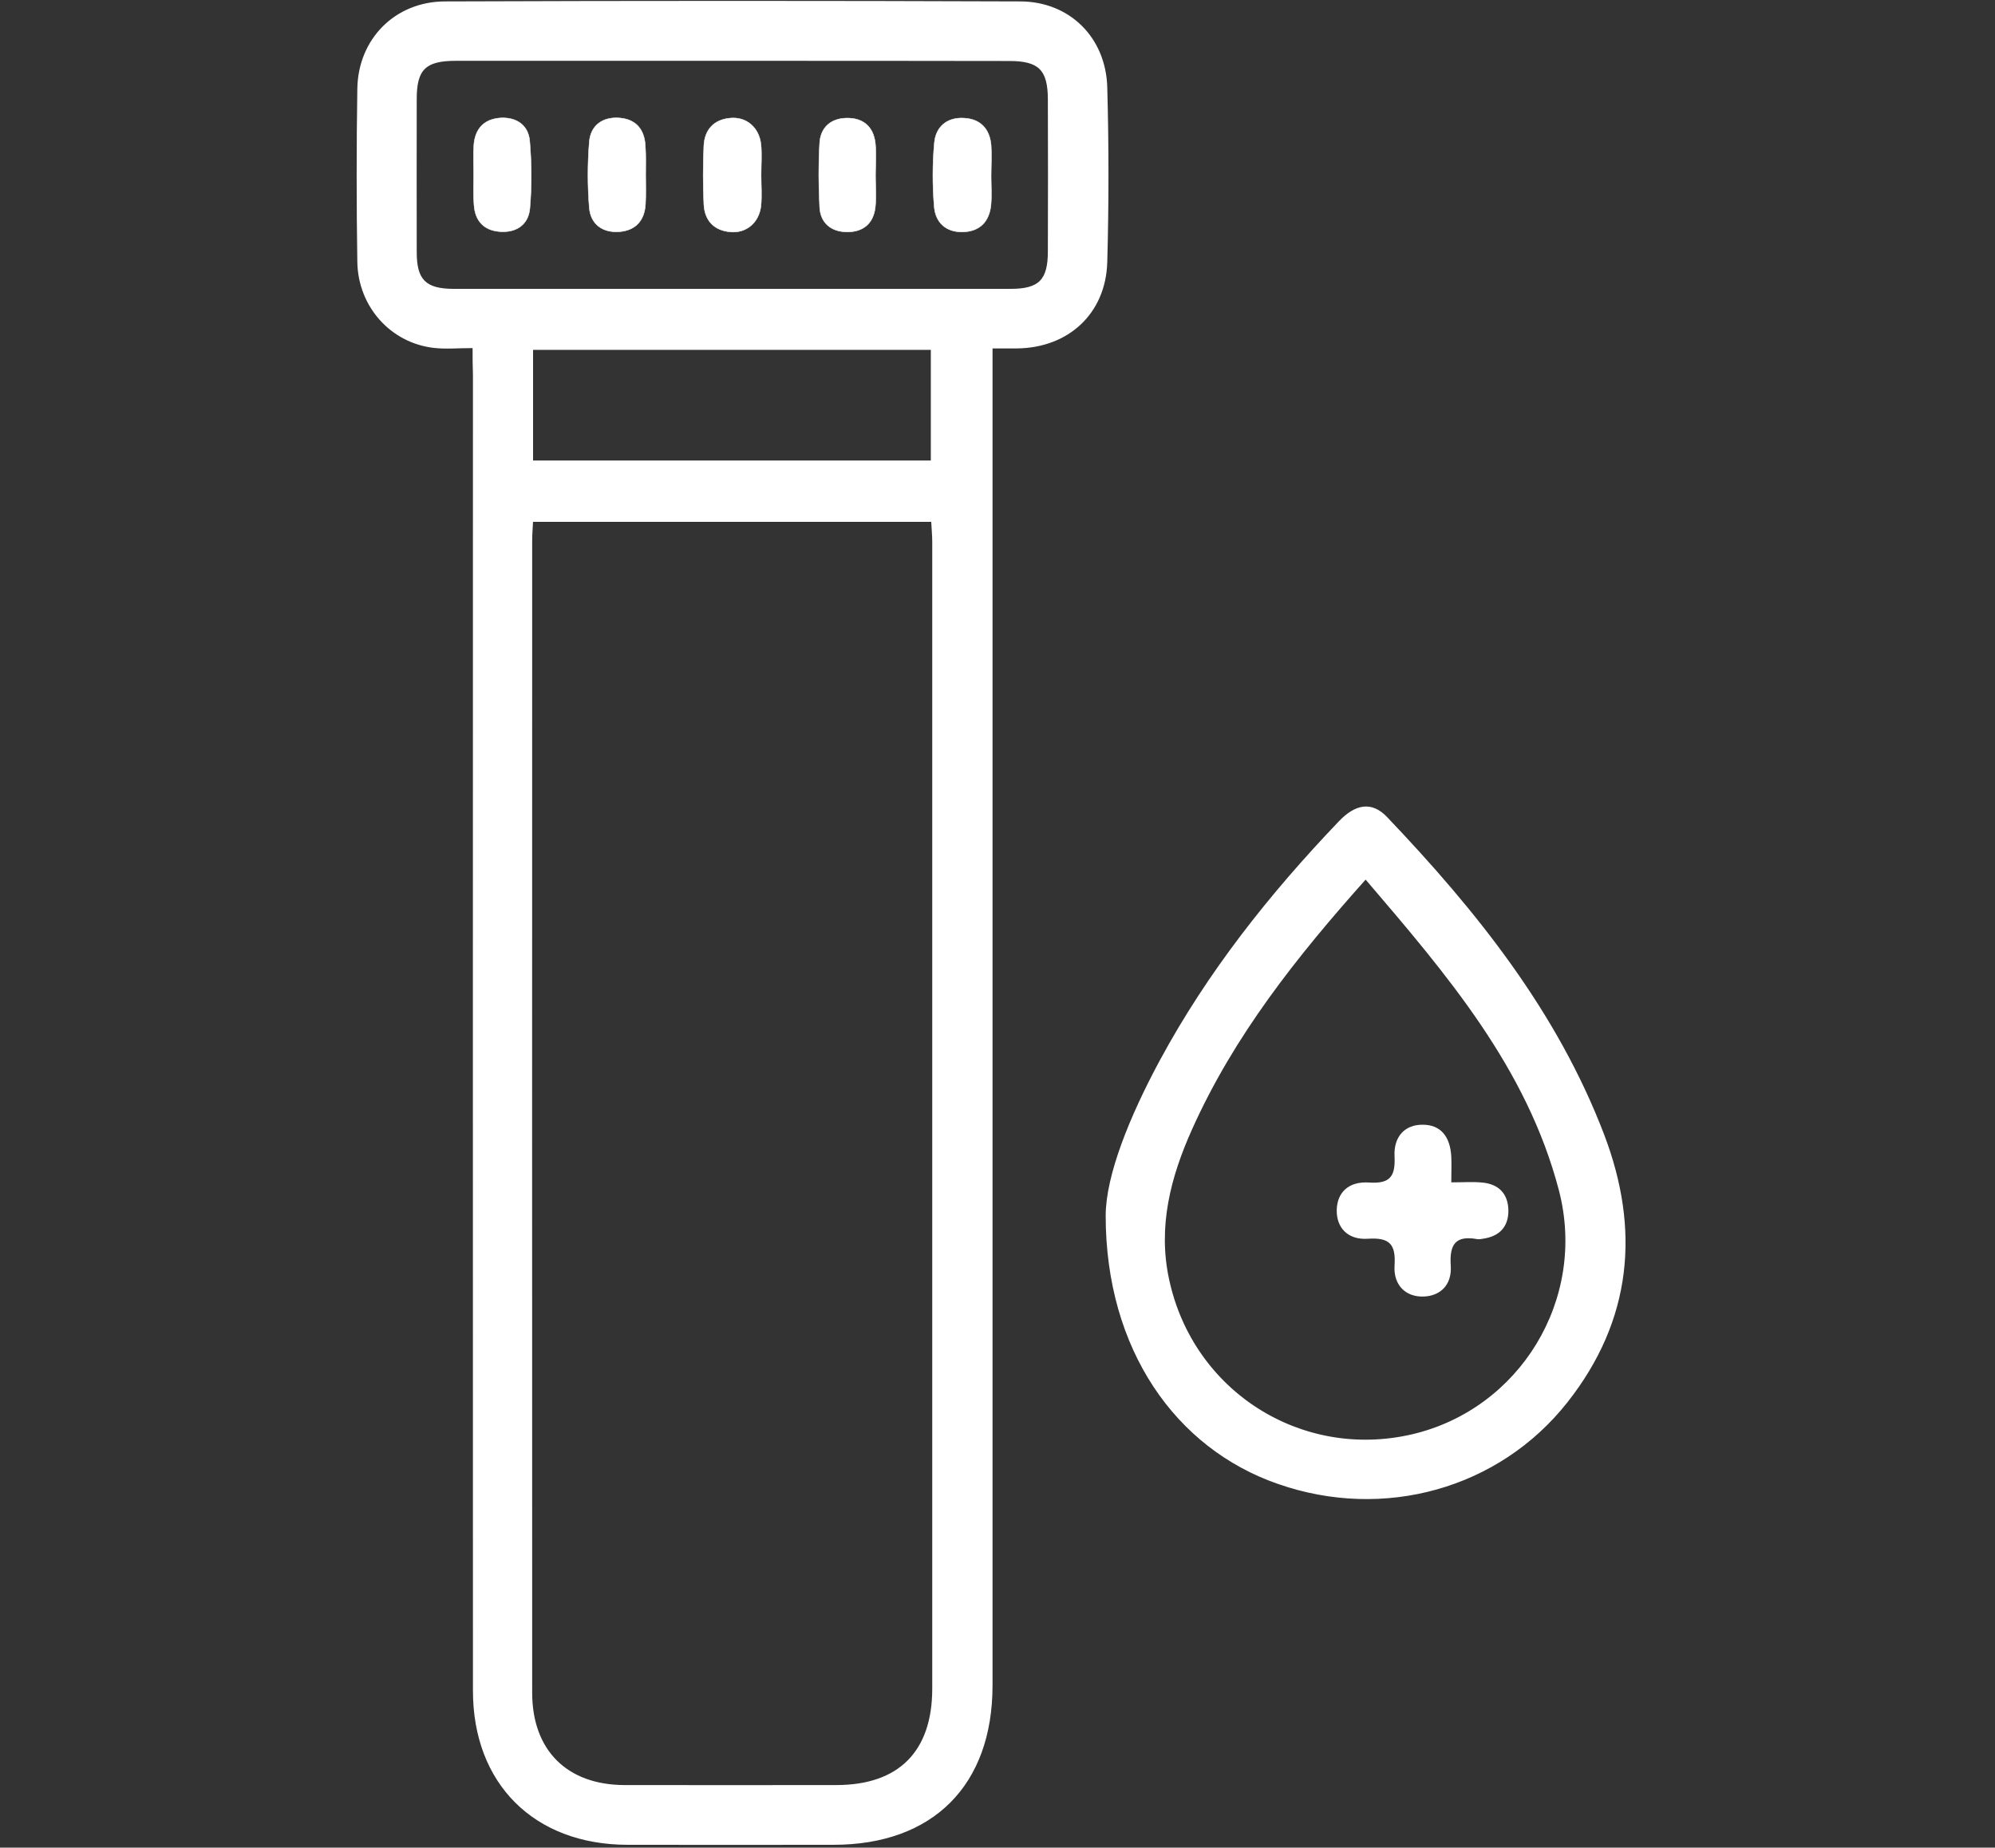 <?xml version="1.0" encoding="utf-8"?>
<!-- Generator: Adobe Illustrator 23.1.0, SVG Export Plug-In . SVG Version: 6.00 Build 0)  -->
<svg version="1.1" id="Calque_1" xmlns="http://www.w3.org/2000/svg" xmlns:xlink="http://www.w3.org/1999/xlink" x="0px" y="0px"
	 viewBox="0 0 1125 1042" style="enable-background:new 0 0 1125 1042;" xml:space="preserve">
<rect x="0" y="0" width="1125" height="1042" fill="#333333" stroke="none"/>
<style type="text/css">
	.st0{fill:#FFFFFF;stroke:#FFFFFF;stroke-miterlimit:10;}
	.st1{fill:#FFFFFF;stroke:#FFFFFF;stroke-width:0.25;stroke-miterlimit:10;}
	.st2{fill:#FFFFFF;}
</style>
<g>
	<g>
		<path class="st0" d="M267,195.8c-8.6,0-15.6,0.7-22.4-0.1c-24-2.8-42.2-23-42.6-48c-0.5-32.5-0.5-65,0-97.6
			c0.4-27.8,21-48.7,48.9-48.8c108.2-0.4,216.3-0.4,324.5,0c27.5,0.1,47.7,20.1,48.5,47.9c0.9,32.9,0.9,65.8,0,98.6
			c-0.8,28.8-21.7,47.9-50.4,48.2c-4.3,0-8.7,0-14.3,0c0,5.3,0,10,0,14.6c0,246.6,0,493.3,0,739.9c0,56-33.3,89.4-89.2,89.4
			c-38.7,0-77.5,0.1-116.2,0c-52.3-0.1-86.6-34.2-86.6-86.4c-0.1-247.4,0-494.7,0-742.1C267,206.8,267,202.1,267,195.8z
			 M300.1,293.8c-0.2,4.4-0.5,7.7-0.5,10.9c0,216.6-0.1,433.3,0,649.9c0,32.8,19.9,52.5,52.5,52.6c39.8,0.1,79.6,0,119.5,0
			c35.5,0,54.6-19.2,54.6-54.9c0-215.5,0-431.1,0-646.6c0-3.8-0.4-7.7-0.6-11.9C450.1,293.8,375.7,293.8,300.1,293.8z M413.7,33.8
			c-52.2,0-104.5,0-156.7,0c-17.2,0-22.5,5.1-22.5,21.9c0,28.9-0.1,57.7,0,86.6c0,15.7,5.3,21,21,21.1c104.8,0,209.6,0,314.4,0
			c16.3,0,21.5-5.3,21.5-21.7c0.1-28.5,0.1-57,0-85.5c0-17-5.3-22.3-22.2-22.3C517.4,33.8,465.5,33.8,413.7,33.8z M300.1,260.2
			c75.5,0,150.4,0,225.3,0c0-21.8,0-42.7,0-63.4c-75.6,0-150.3,0-225.3,0C300.1,218.2,300.1,238.9,300.1,260.2z"/>
		<path class="st0" d="M624,685.5c0.1-22.6,13.4-55.6,30.5-87.3c26.9-49.8,61.8-93.8,100.8-134.6c9.4-9.9,18.3-11.1,26.5-2.5
			C832.2,514,877.5,570.5,904,639.7c20.6,53.8,15.8,104.7-20.4,150.7c-38.4,48.8-103.3,66.8-162.8,46
			C663.3,816.5,624,760.8,624,685.5z M770.1,495.3c-39.5,44.2-74.7,88.7-98.3,141.3c-12.2,27.1-19.5,55.2-13,85.1
			c13.6,63.3,74.9,102.2,137.5,87.7c61-14.2,99.3-76.4,83.3-138.1C861.5,601.9,816.1,549.1,770.1,495.3z"/>
		<path class="st1" d="M429.2,98.7c0,5.8,0.5,11.7-0.1,17.5c-1.1,9.4-8.3,15.4-17.2,14.6c-9.4-0.8-14.6-6.6-15-15.7
			c-0.5-10.9-0.5-21.9,0-32.8c0.4-9.1,5.6-14.9,15-15.7c8.9-0.8,16.1,5.2,17.2,14.7C429.7,87,429.2,92.9,429.2,98.7z"/>
		<path class="st1" d="M558.9,99.4c0,5.5,0.4,11-0.1,16.4c-1,9.2-6.3,14.7-15.7,15c-9.6,0.3-15.6-5.3-16.3-14.3
			c-1-11.9-1-24.1,0.1-36c0.8-8.9,7-14.4,16.6-13.9c9.5,0.5,14.6,6.2,15.4,15.3C559.3,87.7,558.9,93.5,558.9,99.4z"/>
		<path class="st1" d="M267.1,98.2c0-5.5-0.3-11,0.1-16.4c0.7-9.3,5.9-14.8,15.3-15.3c8.9-0.4,15.4,4.2,16.2,12.9
			c1.1,12.6,1.2,25.5,0.1,38.1c-0.8,9.2-7.7,13.9-17.1,13.1c-8.9-0.7-13.8-6.1-14.4-15C266.8,109.9,267.1,104.1,267.1,98.2z"/>
		<path class="st1" d="M364.1,98.6c0,5.5,0.2,10.9-0.1,16.4c-0.5,9.3-5.5,15-14.9,15.7c-9.4,0.6-16-4.3-16.8-13.5
			c-1-12.3-1-24.8,0-37.1c0.7-9.2,7.3-14.2,16.7-13.6c9.4,0.6,14.4,6.3,14.9,15.7C364.3,87.7,364.1,93.2,364.1,98.6z"/>
		<path class="st1" d="M493.7,99.2c0,5.8,0.5,11.7-0.1,17.5c-1,9.4-7,14.3-16.3,14.1c-8.8-0.2-14.7-5.2-15.1-14.1
			c-0.6-12-0.7-24,0-36c0.5-8.8,6.3-13.9,15.1-14.1c9.4-0.2,15.2,4.8,16.3,14.1C494.2,86.8,493.7,93,493.7,99.2z"/>
		<path class="st2" d="M818.4,666.8c7.2,0,12.3-0.4,17.3,0.1c9.3,0.8,14.7,6.2,14.9,15.6c0.1,9.4-5.1,14.8-14.4,16.1
			c-1.1,0.2-2.2,0.4-3.3,0.2c-12.3-2.2-15.6,3.2-14.8,15c0.7,10.9-5.9,17.1-15.4,17.4c-9.8,0.3-17-6.2-16.3-17.5
			c0.8-12-2.8-15.9-15-15.1c-11.4,0.8-17.8-6.3-17.6-16.2c0.2-9.8,6.6-16.3,18.3-15.5c11.9,0.8,14.8-3.6,14.3-14.7
			c-0.6-11.5,6.1-18,15.9-17.9c9.9,0,15.5,6.4,16.1,18.1C818.6,656.6,818.4,660.9,818.4,666.8z"/>
	</g>
</g>
</svg>
